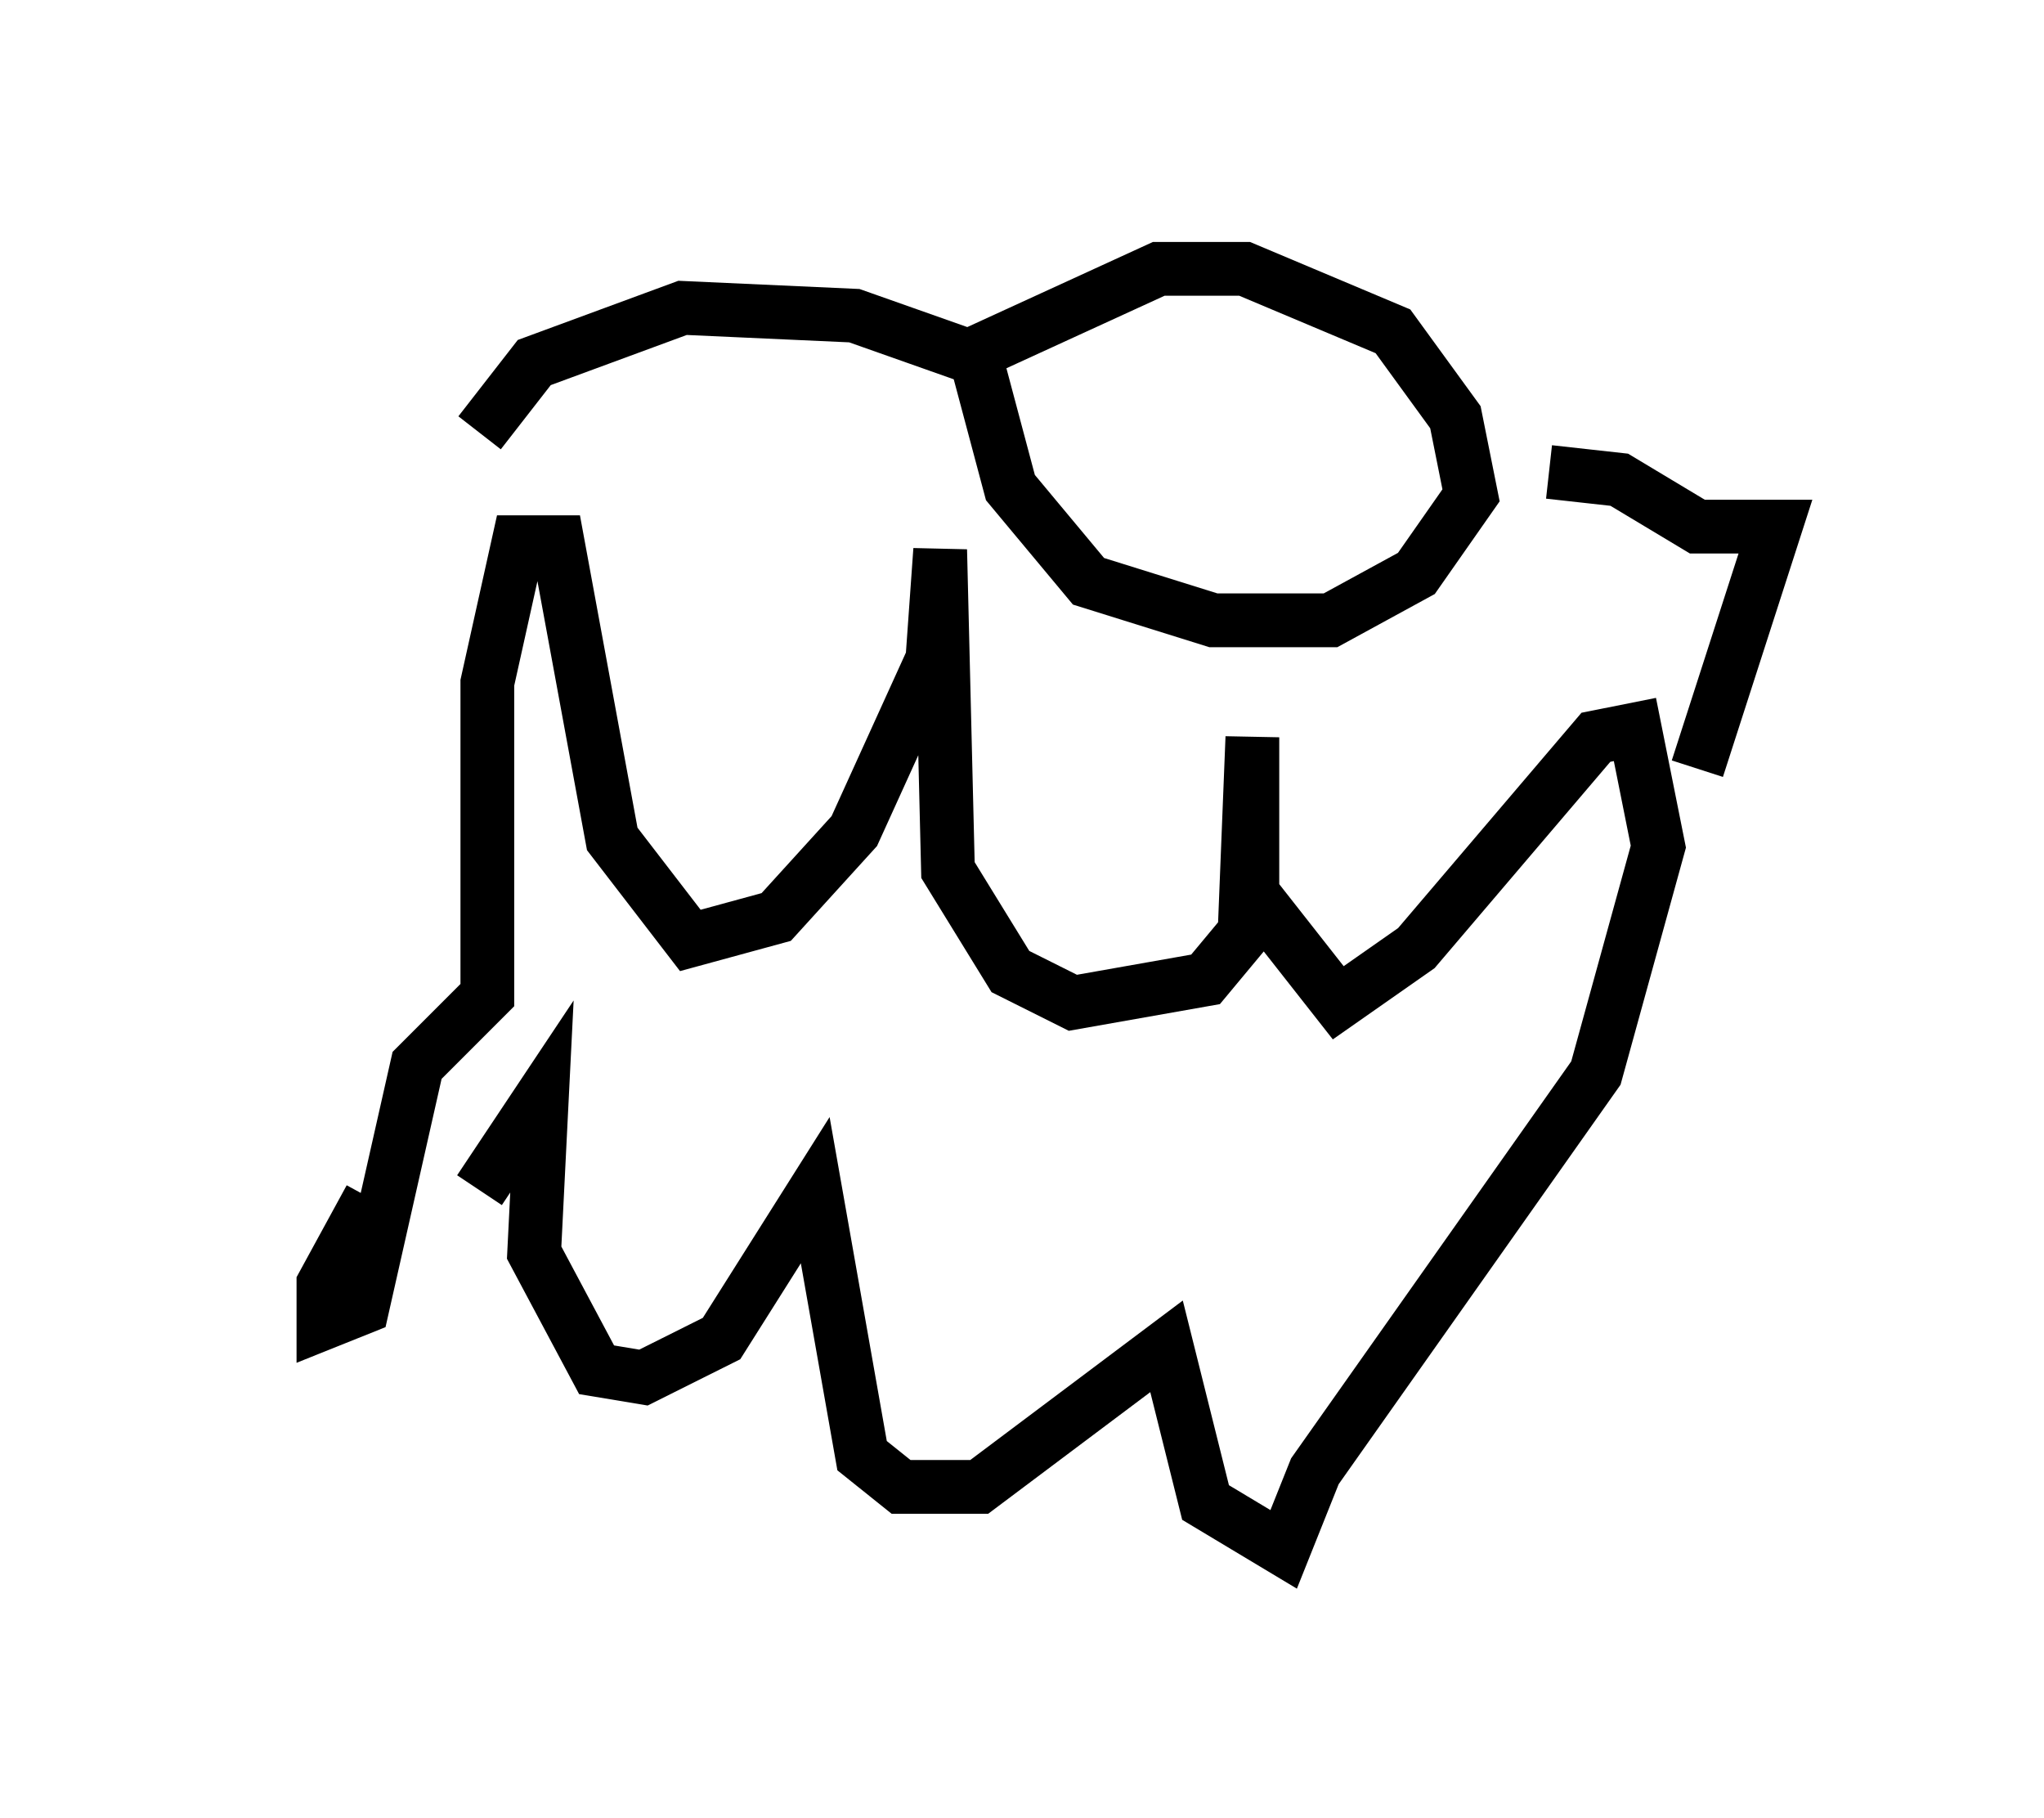 <?xml version="1.0" encoding="utf-8" ?>
<svg baseProfile="full" height="33.821" version="1.1" width="38.033" xmlns="http://www.w3.org/2000/svg" xmlns:ev="http://www.w3.org/2001/xml-events" xmlns:xlink="http://www.w3.org/1999/xlink"><defs /><rect fill="white" height="33.821" width="38.033" x="0" y="0" /><path d="M5, 25.045 m3.922, -2.905 l1.162, -1.743 -0.145, 2.905 l1.162, 2.179 0.872, 0.145 l1.453, -0.726 1.743, -2.76 l0.872, 4.939 0.726, 0.581 l1.453, 0.0 3.486, -2.615 l0.726, 2.905 1.453, 0.872 l0.581, -1.453 5.229, -7.408 l1.162, -4.212 -0.436, -2.179 l-0.726, 0.145 -3.341, 3.922 l-1.453, 1.017 -1.598, -2.034 l0.0, -2.905 -0.145, 3.631 l-0.726, 0.872 -2.469, 0.436 l-1.162, -0.581 -1.162, -1.888 l-0.145, -5.955 -0.145, 2.034 l-1.453, 3.196 -1.453, 1.598 l-1.598, 0.436 -1.453, -1.888 l-1.017, -5.52 -0.726, 0.0 l-0.581, 2.615 0.0, 5.81 l-1.307, 1.307 -1.017, 4.503 l-0.726, 0.291 0.0, -0.726 l0.872, -1.598 m24.693, -7.989 l1.453, -4.503 -1.453, 0.0 l-1.453, -0.872 -1.307, -0.145 m-10.603, -1.888 l0.581, 2.179 1.453, 1.743 l2.324, 0.726 2.179, 0.0 l1.598, -0.872 1.017, -1.453 l-0.291, -1.453 -1.162, -1.598 l-2.76, -1.162 -1.598, 0.0 l-3.486, 1.598 m0.291, 0.145 l-2.469, -0.872 -3.196, -0.145 l-2.76, 1.017 -1.017, 1.307 " fill="none" stroke="black" stroke-width="1" /></svg>